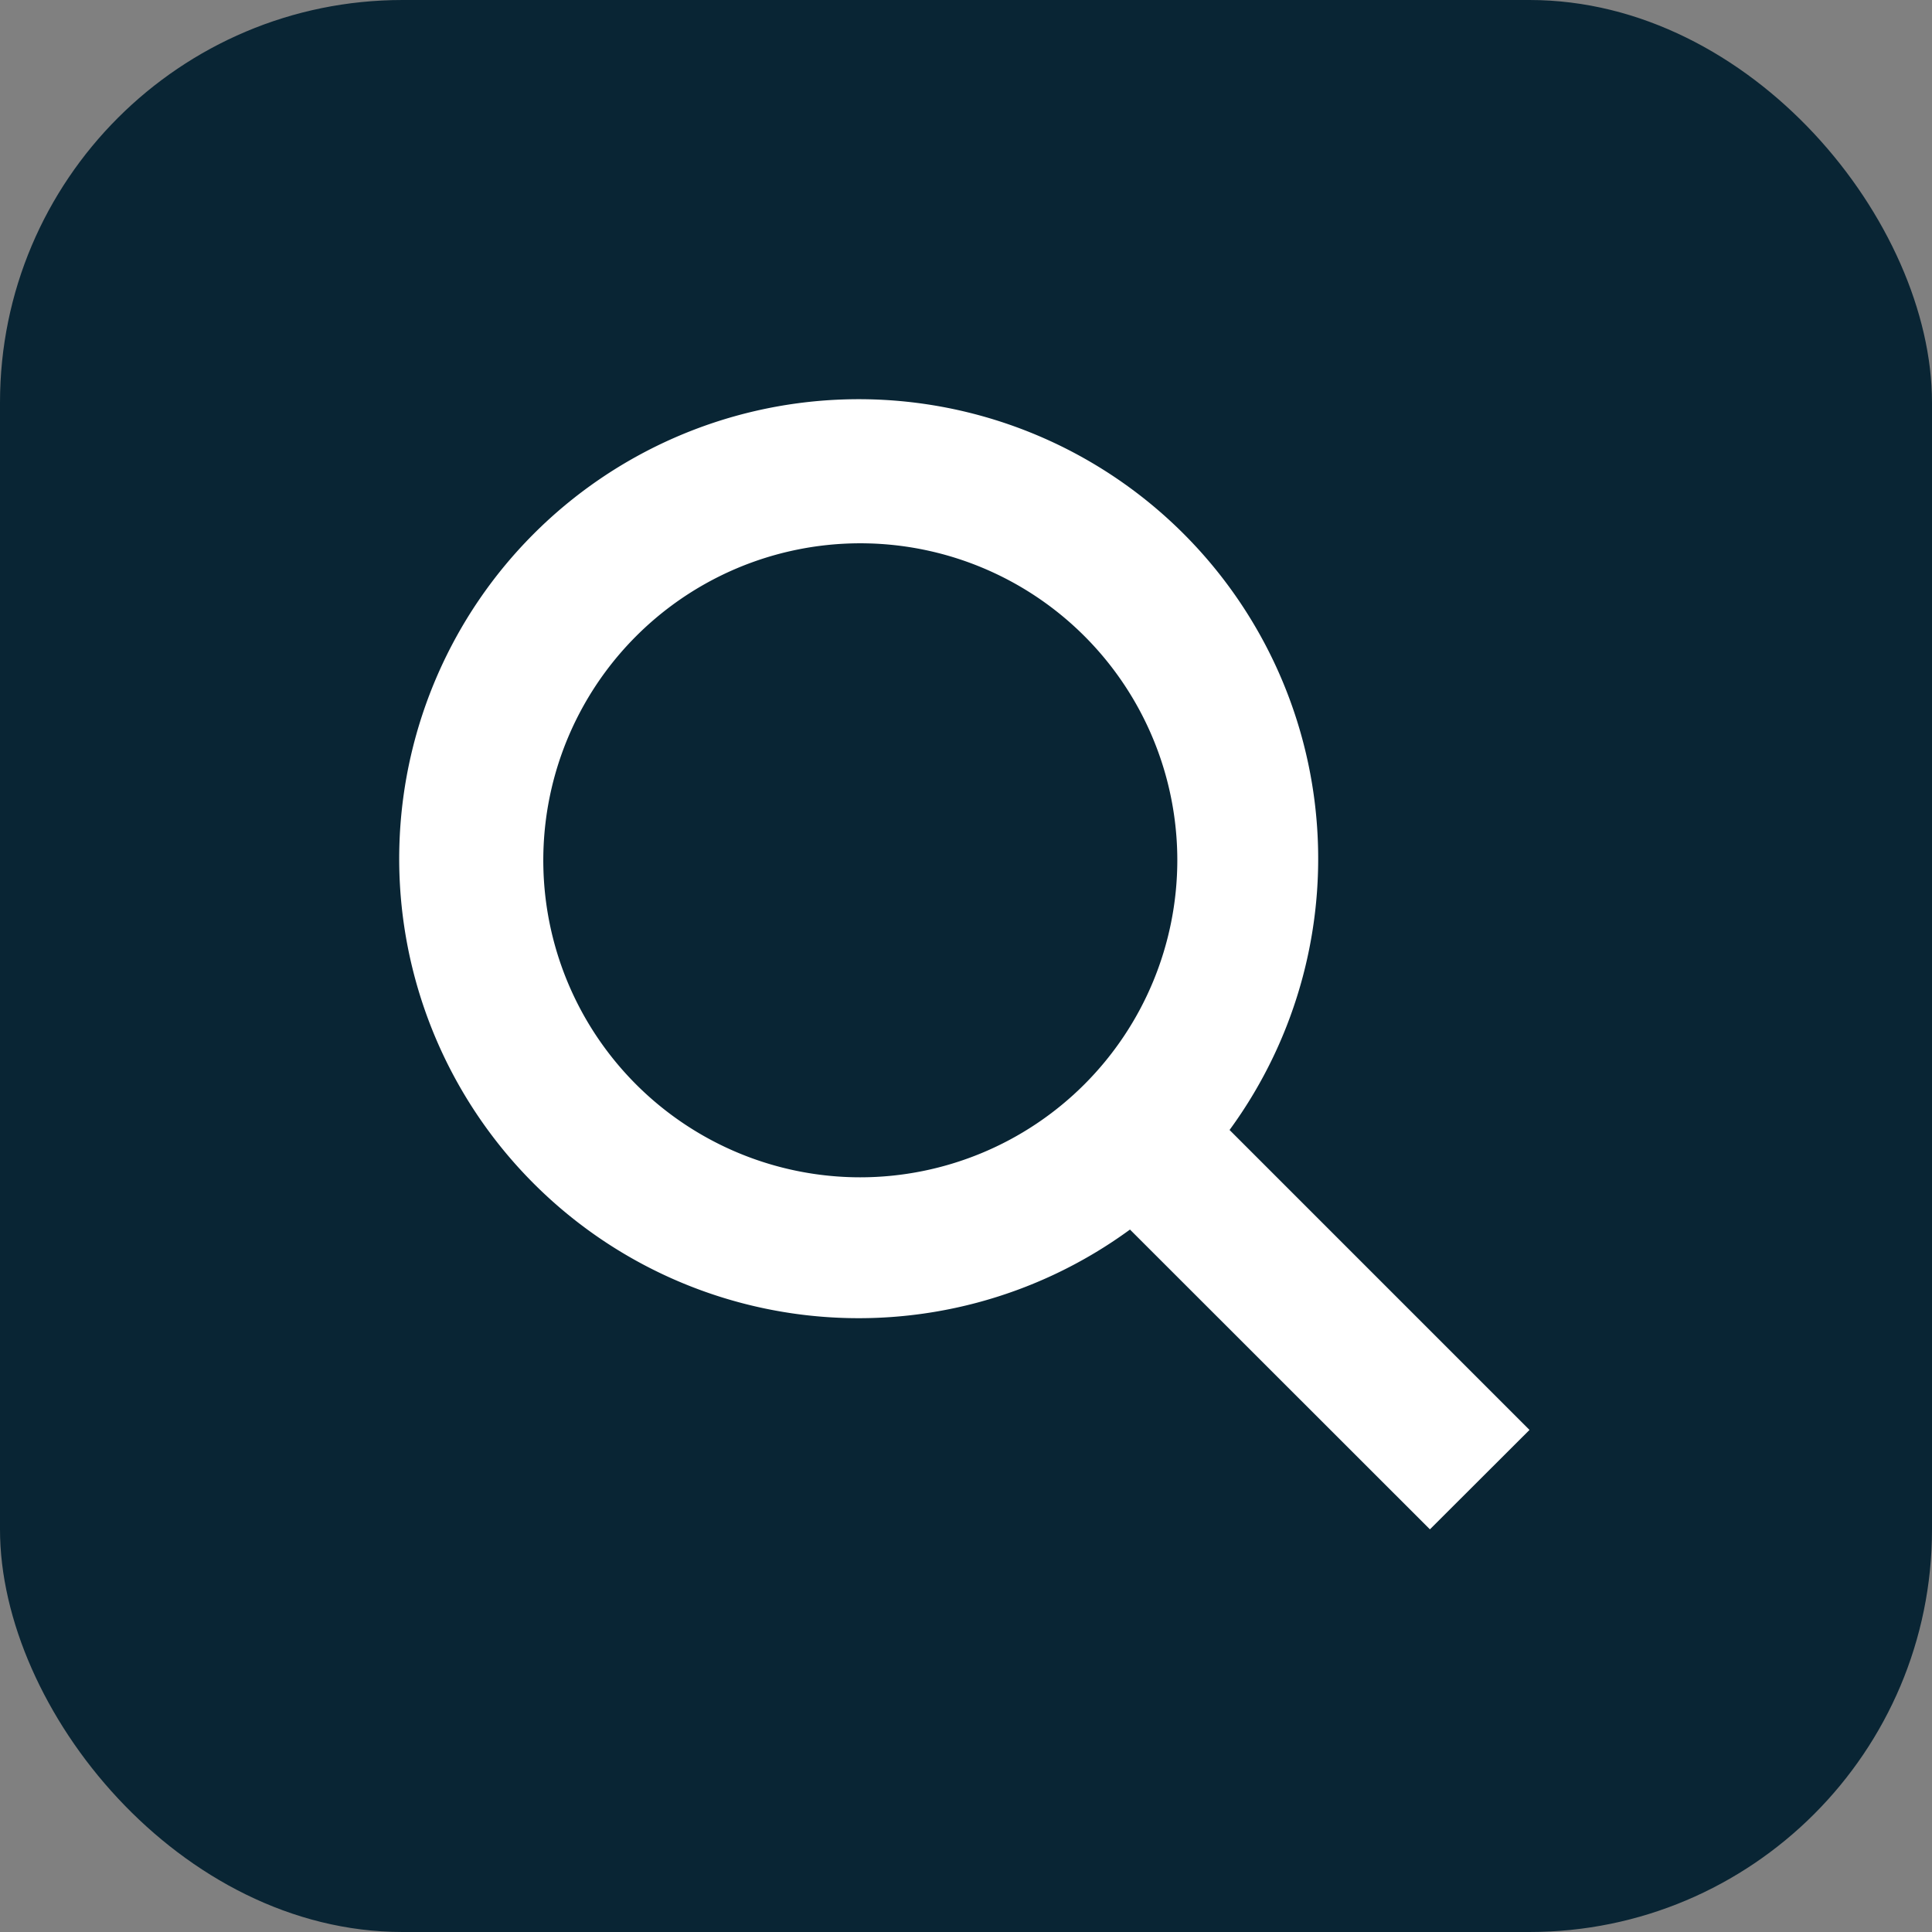 <svg xmlns="http://www.w3.org/2000/svg" width="24" height="24" viewBox="0 0 24 24">
  <rect x="0" y="0" width="24" height="24" fill="#808080" stroke="none"/>
  <g id="Group_4457" data-name="Group 4457" transform="translate(24006 21371)">
    <rect id="Rectangle_509" data-name="Rectangle 509" width="24" height="24" rx="5" transform="translate(-24006 -21371)" fill="#092534"/>
    <path id="magnifying-glass" d="M10.274,9.039a5.708,5.708,0,1,0-1.237,1.237L12.763,14,14,12.765,10.274,9.039Zm-4.586.588A3.938,3.938,0,1,1,9.625,5.69,3.942,3.942,0,0,1,5.687,9.627Z" transform="translate(-24001 -21366.002)" fill="#fff"/>
  </g>
</svg>
